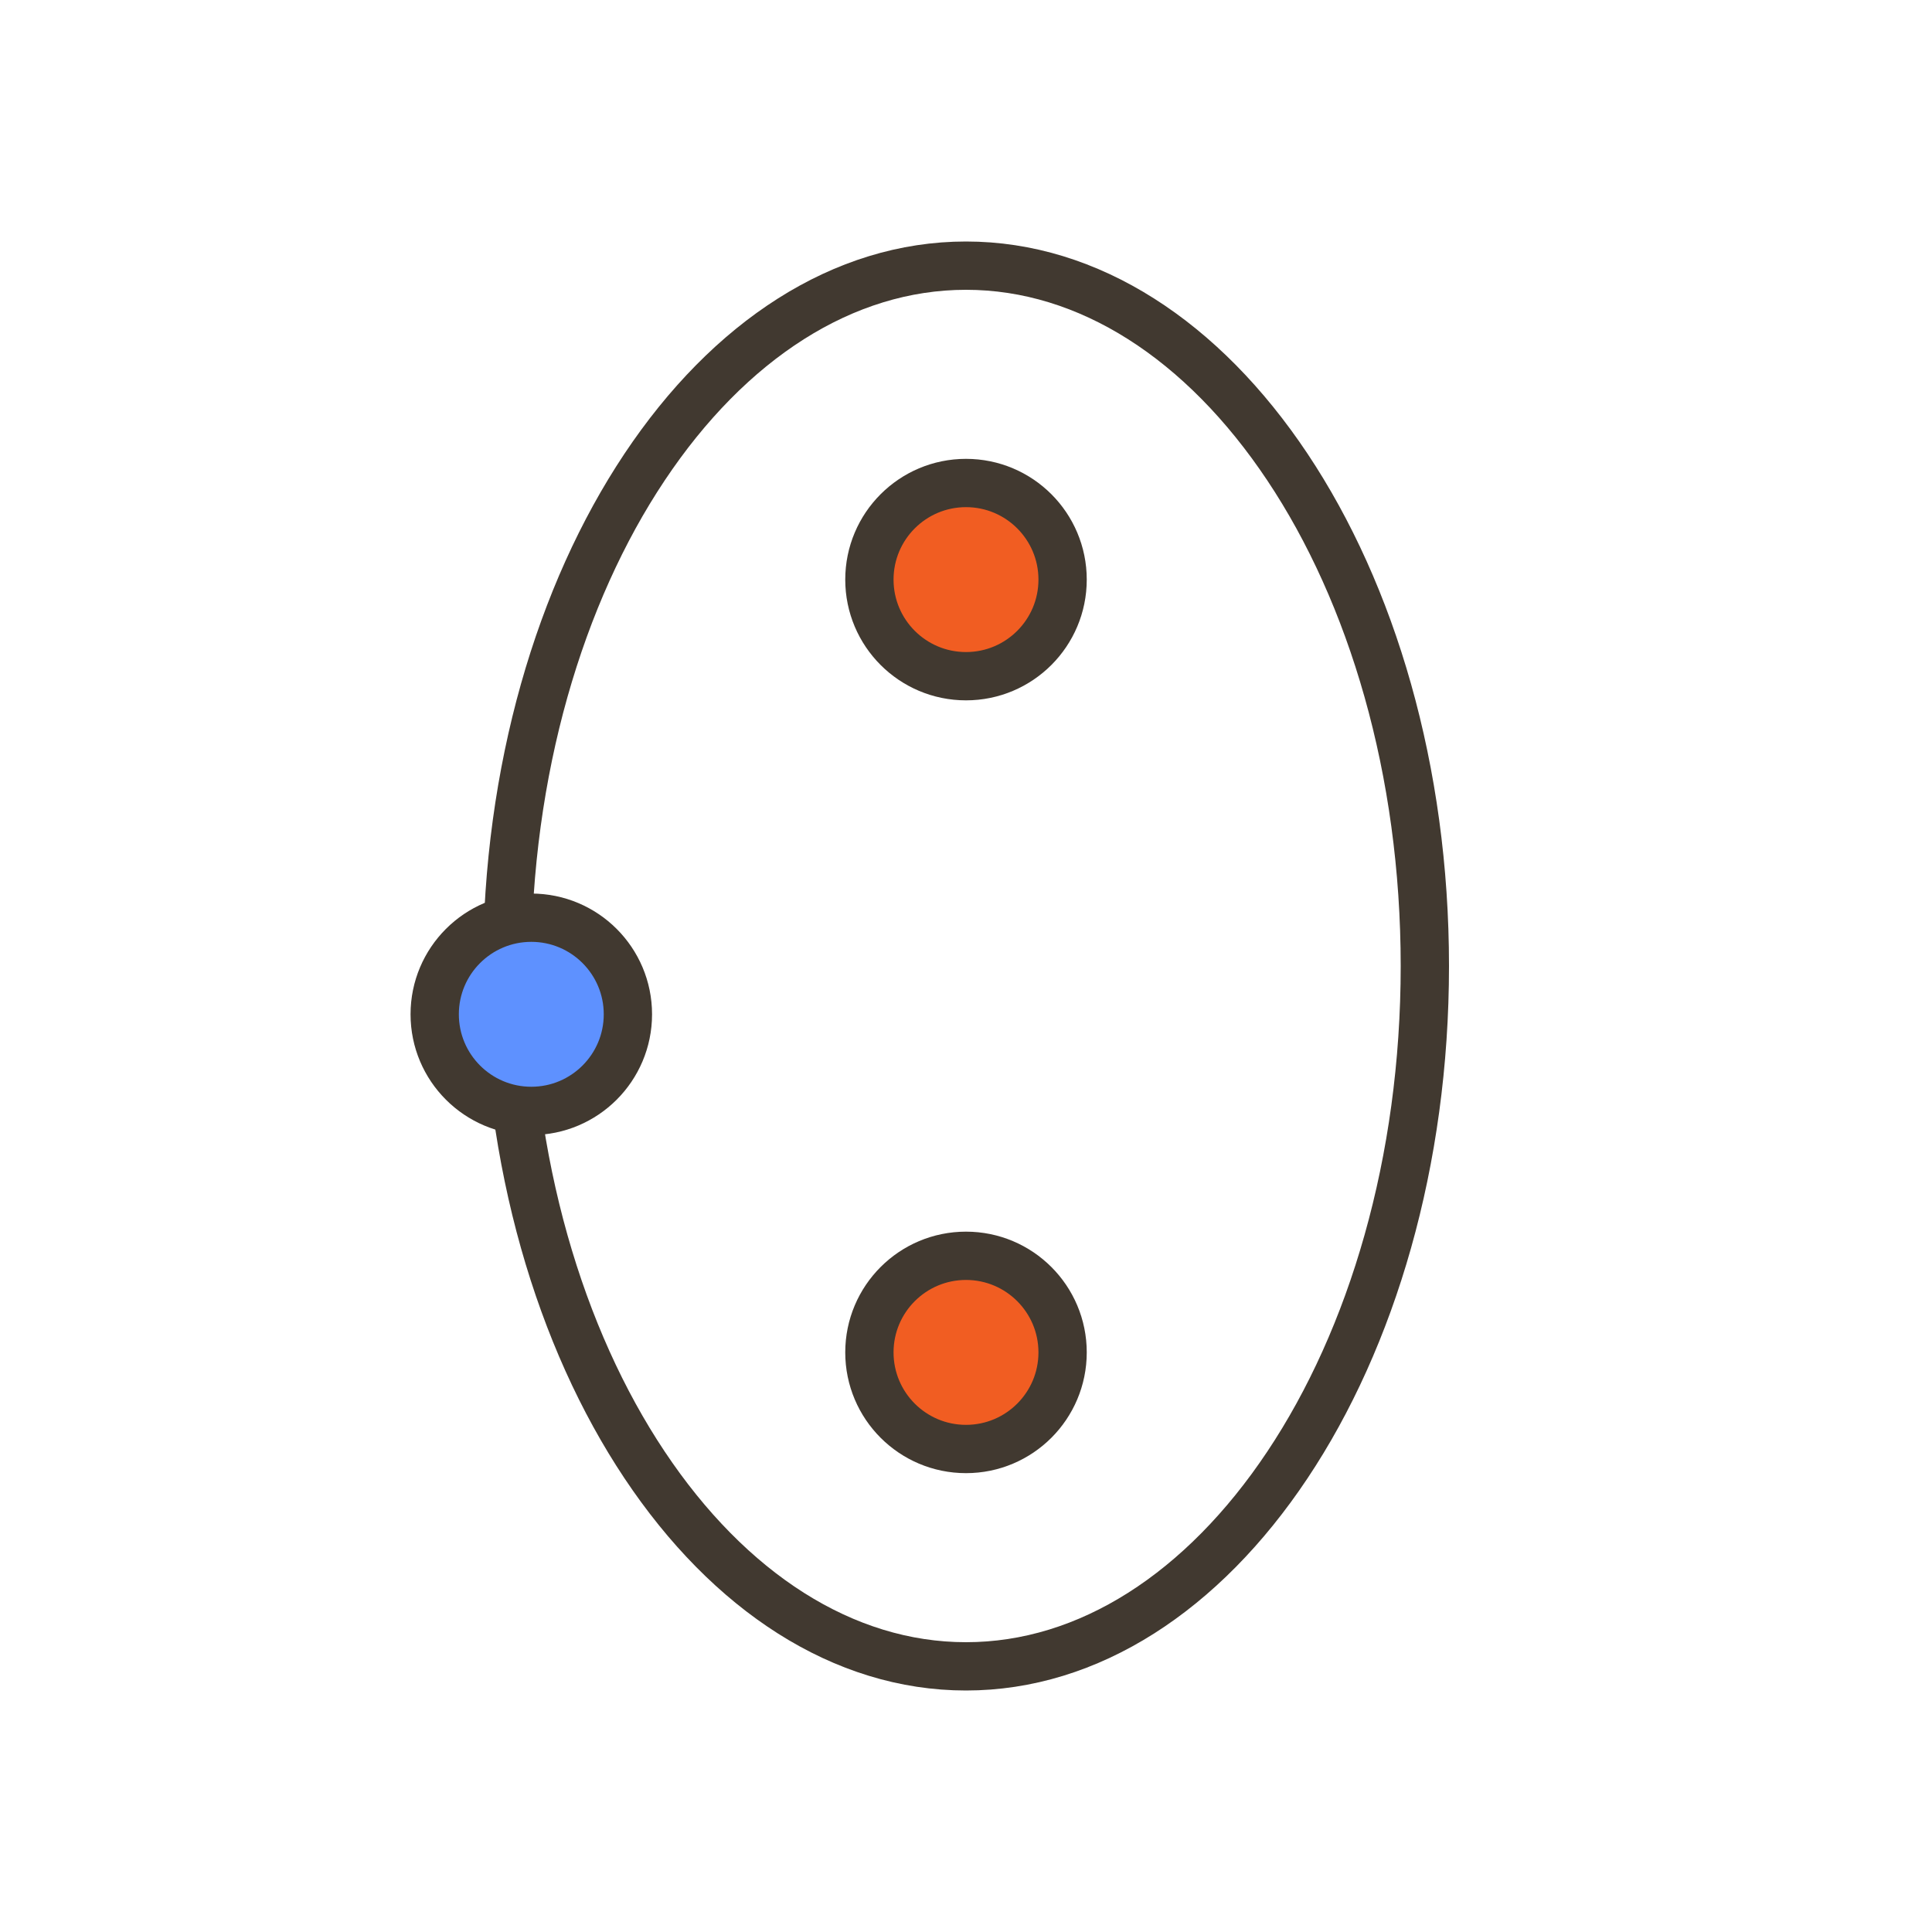 <svg width="40" height="40" viewBox="0 0 40 40" fill="none" xmlns="http://www.w3.org/2000/svg">
<path d="M20 5.5C22.542 5.5 24.905 7.046 26.655 9.671C28.403 12.292 29.5 15.943 29.5 20C29.5 24.057 28.403 27.708 26.655 30.329C24.905 32.954 22.542 34.5 20 34.5C17.458 34.5 15.095 32.954 13.345 30.329C11.597 27.708 10.5 24.057 10.5 20C10.5 15.943 11.597 12.292 13.345 9.671C15.095 7.046 17.458 5.5 20 5.5Z" stroke="#413930"/>
<circle cx="20" cy="28" r="2" fill="#F15D22" stroke="#413930"/>
<circle cx="20" cy="12" r="2" fill="#F15D22" stroke="#413930"/>
<circle cx="11" cy="21" r="2" fill="#5E91FF" stroke="#413930"/>
</svg>
